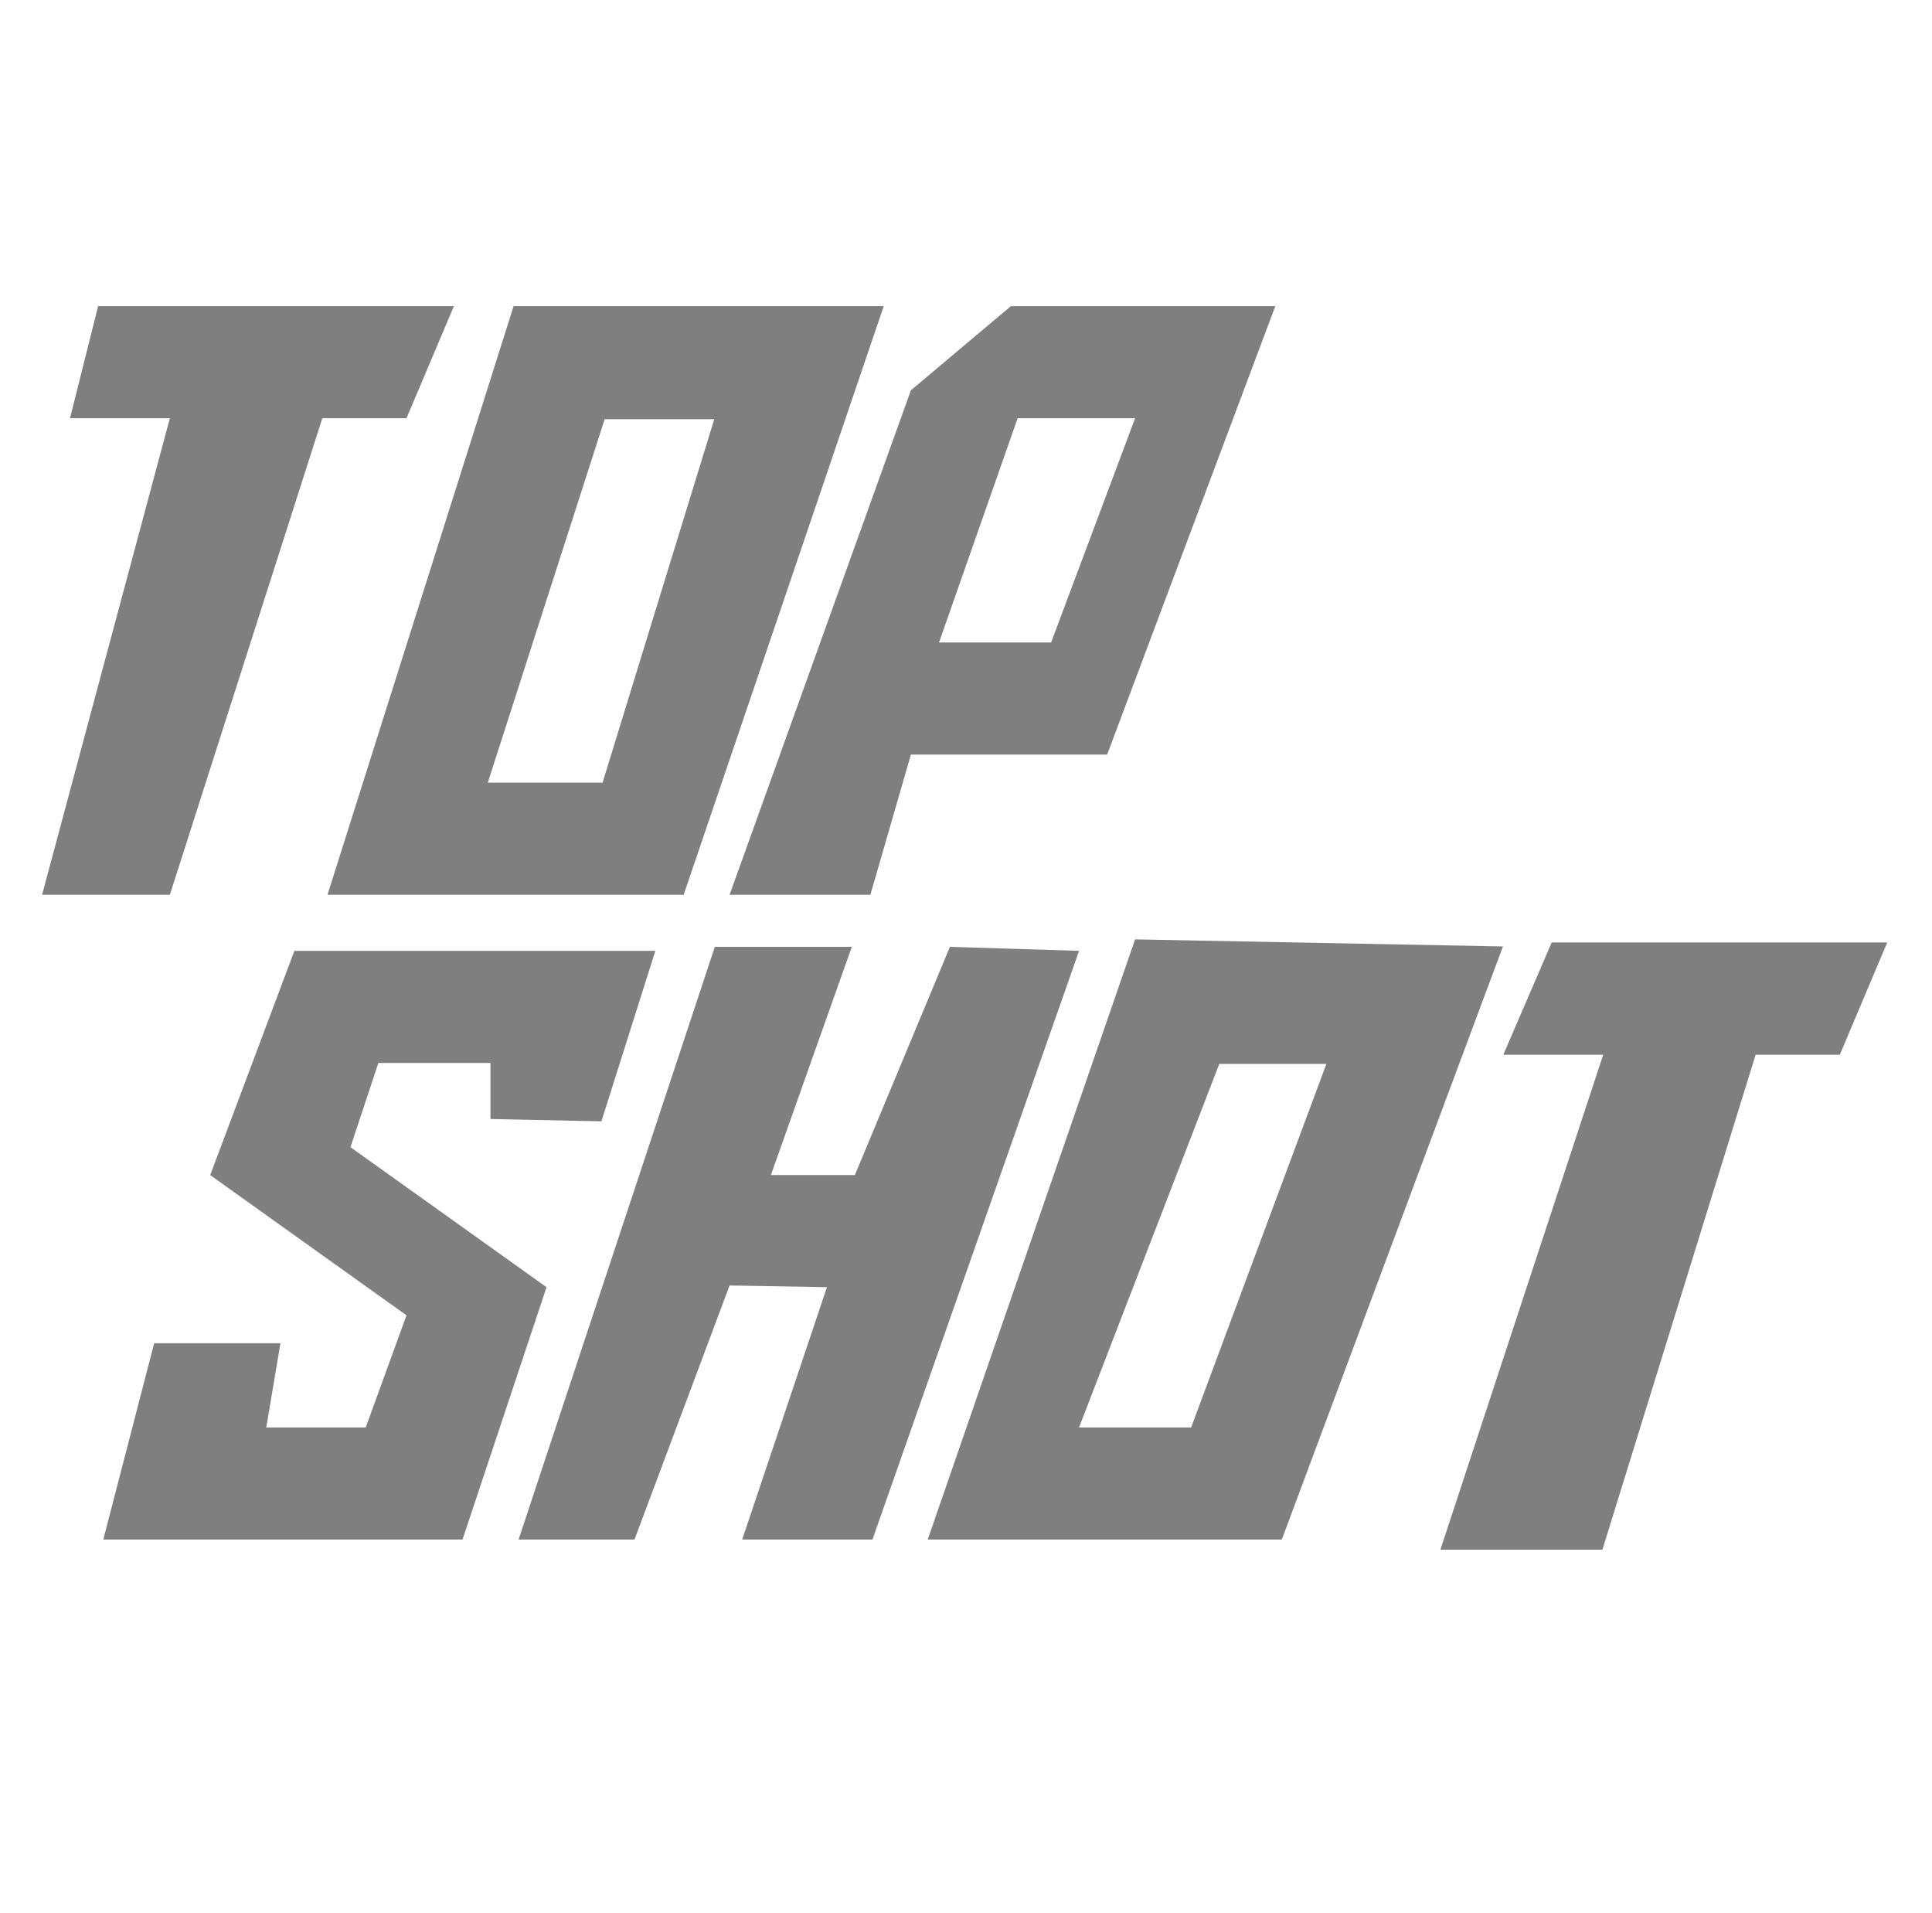 <svg width="101" height="100" viewBox="0 0 101 100" fill="none" xmlns="http://www.w3.org/2000/svg">
<g opacity="0.5">
<path d="M5.13 16L3.66 21.86H8.88L2.2 46.77H8.88L16.85 21.86H21.25L23.73 16H5.13Z" fill="black"/>
<path d="M26.85 16L17.12 46.77H35.74L46.2 16H26.85ZM31.5 40.91H25.5L31.61 21.91H37.34L31.5 40.91Z" fill="black"/>
<path d="M52.85 16L47.62 20.4L38.14 46.77H45.5L47.62 39.44H57.88L66.67 16H52.85ZM54.95 33.58H49.09L53.2 21.86H59.34L54.95 33.58Z" fill="black"/>
<path d="M8.06 70.21H14.66L13.92 74.61H19.12L21.25 68.75L10.99 61.42L15.39 49.7H34.26L31.44 58.61L25.64 58.49V55.56H19.78L18.32 59.96L28.57 67.28L24.18 80.47H5.4L8.06 70.21Z" fill="black"/>
<path d="M37.37 49.49H44.53L40.3 61.42H44.69L49.66 49.49L56.41 49.7L45.61 80.47H38.8L43.23 67.28L38.14 67.19L33.17 80.47H27.11L37.37 49.49Z" fill="black"/>
<path d="M59.34 49.1L48.5 80.47H67.01L78.57 49.47L59.34 49.1ZM62.27 74.61H56.41L63.74 55.61H69.34L62.27 74.61Z" fill="black"/>
<path d="M81.12 49.26L78.59 55.13H83.81L75.3 81H83.77L91.78 55.13H96.18L98.66 49.26H81.12Z" fill="black"/>
</g>
</svg>
